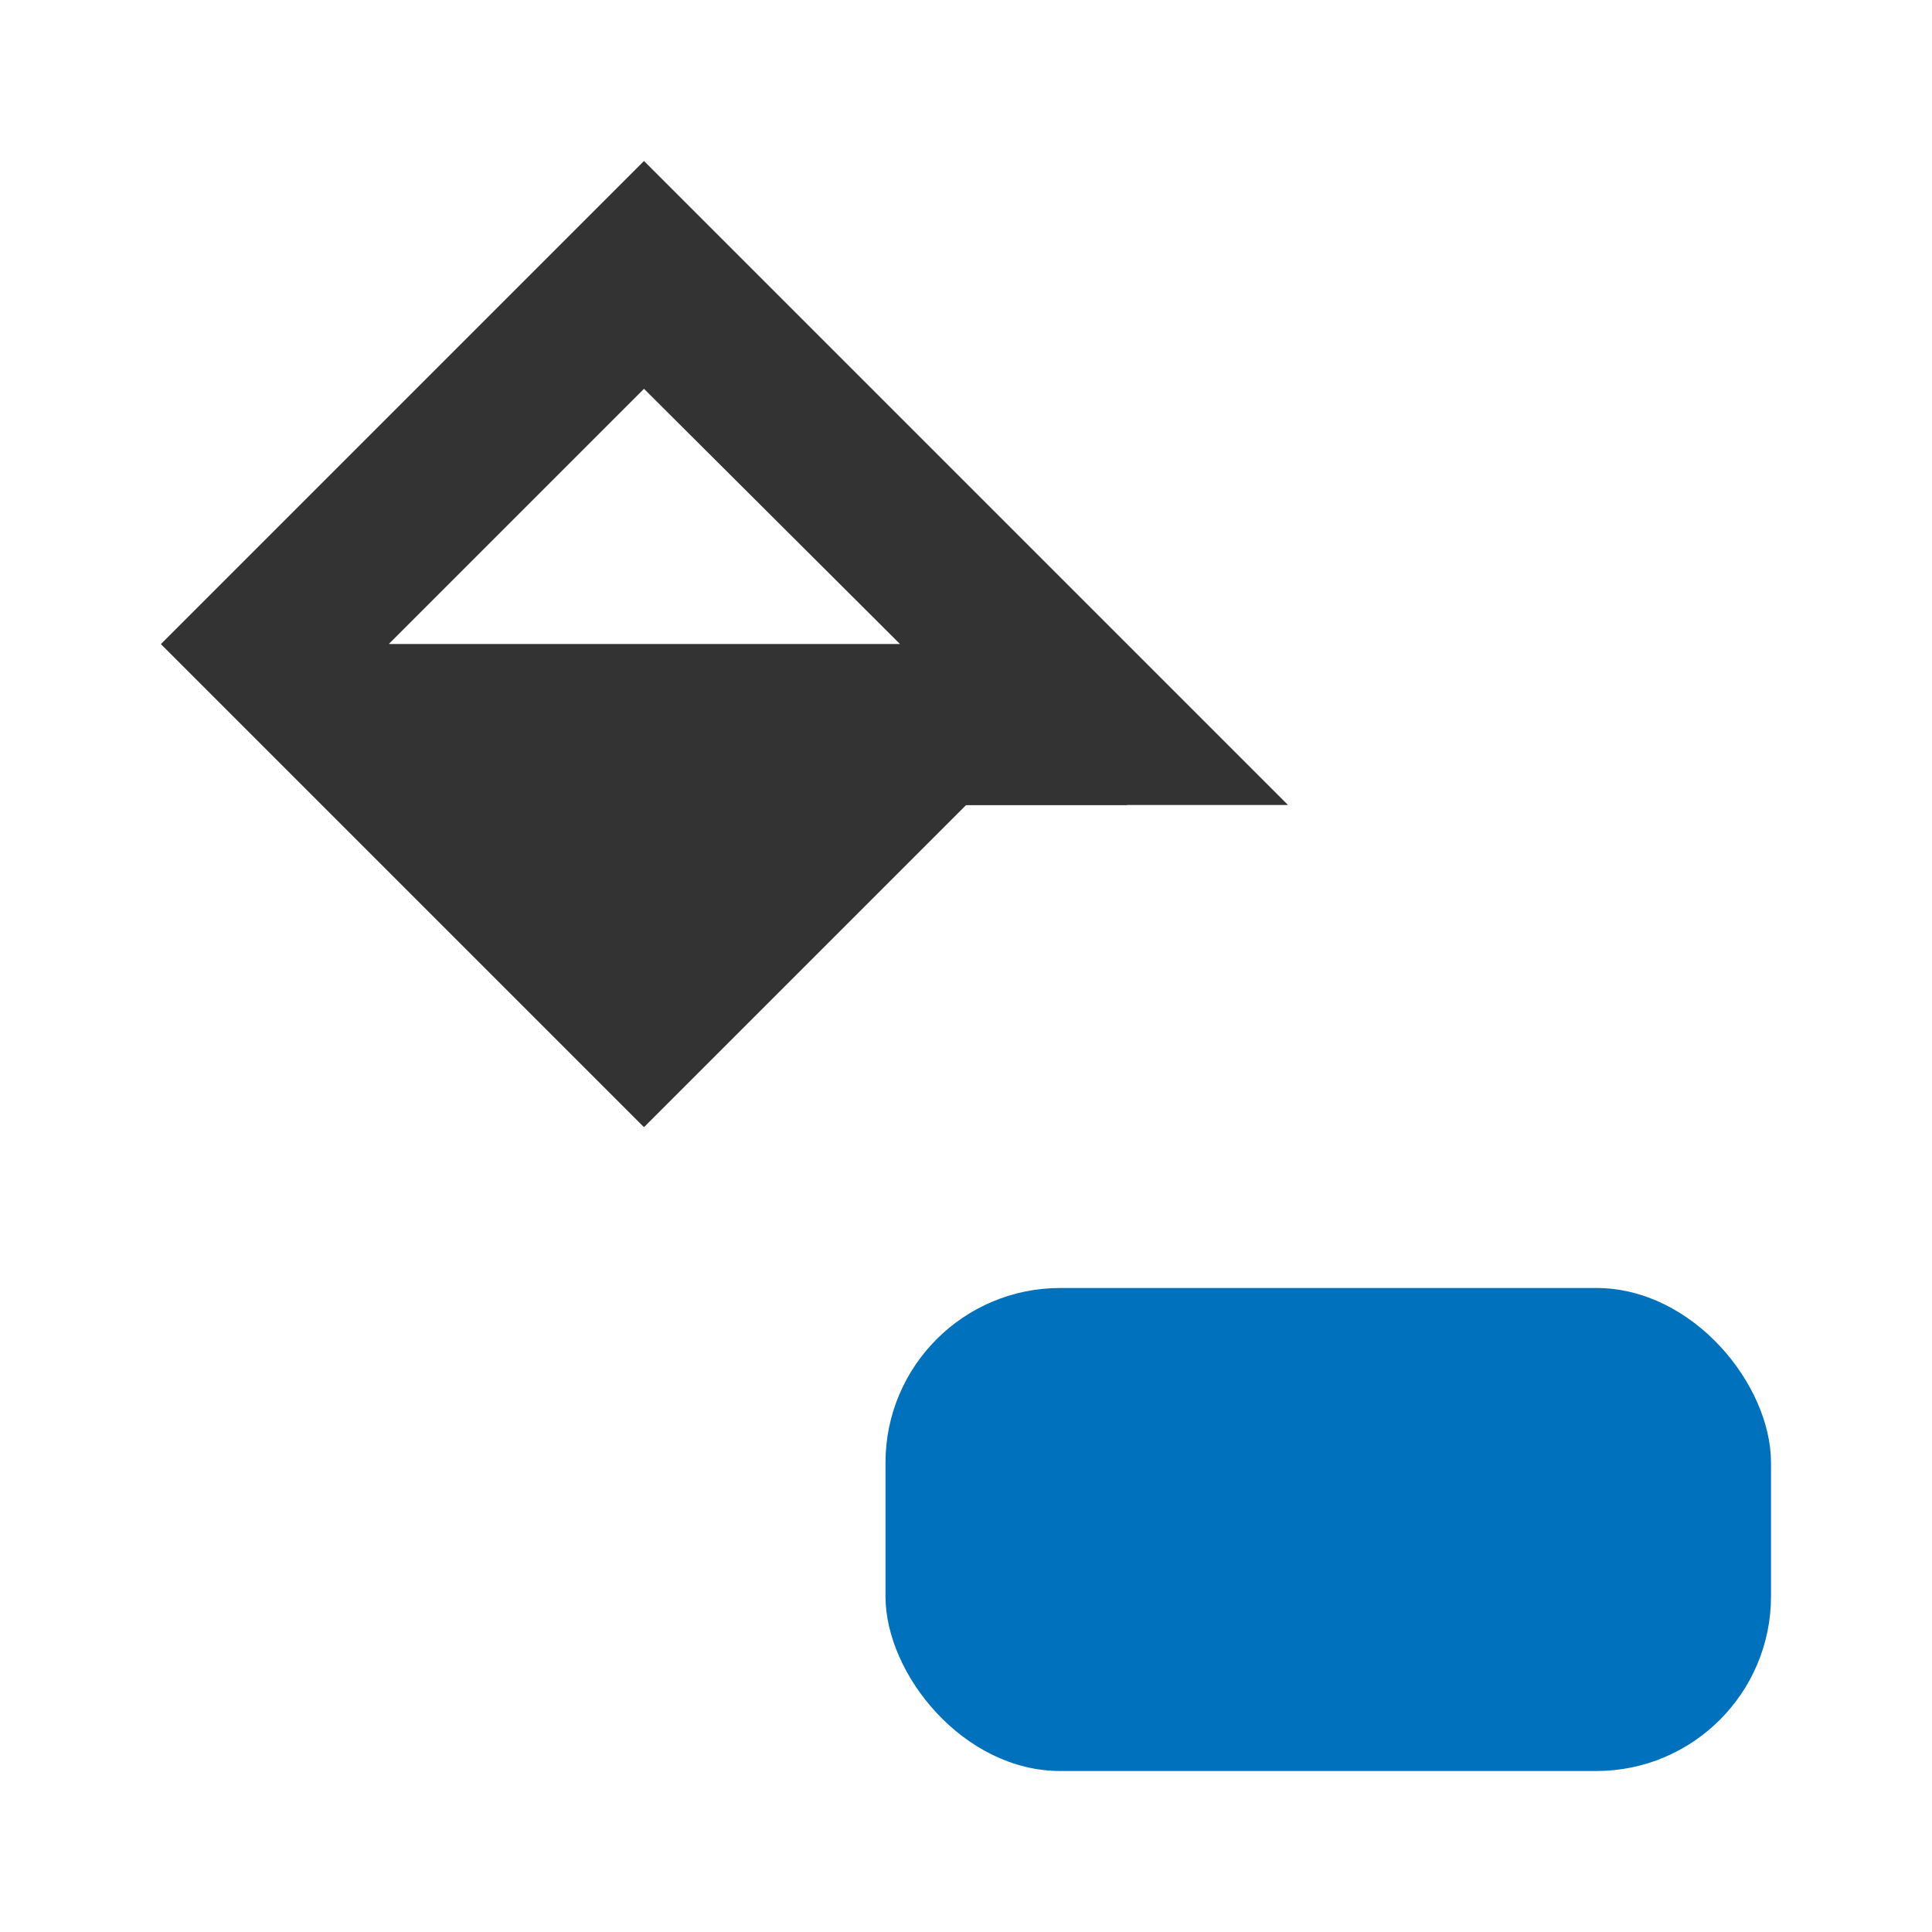 <svg xmlns="http://www.w3.org/2000/svg" viewBox="0 0 24 24"><g id="Layer_2" data-name="Layer 2"><path d="M8,4.83,11.18,8l-.59.59L8,11.17,4.83,8,8,4.83M8,2,2,8l6,6,4-4h4L8,2Z" style="fill:#333"/><polygon points="14 8 14 10 12 10 8 14 2 8 14 8" style="fill:#333"/><rect x="11" y="16" width="11" height="6" rx="2.17" style="fill:#0071bc"/></g></svg>